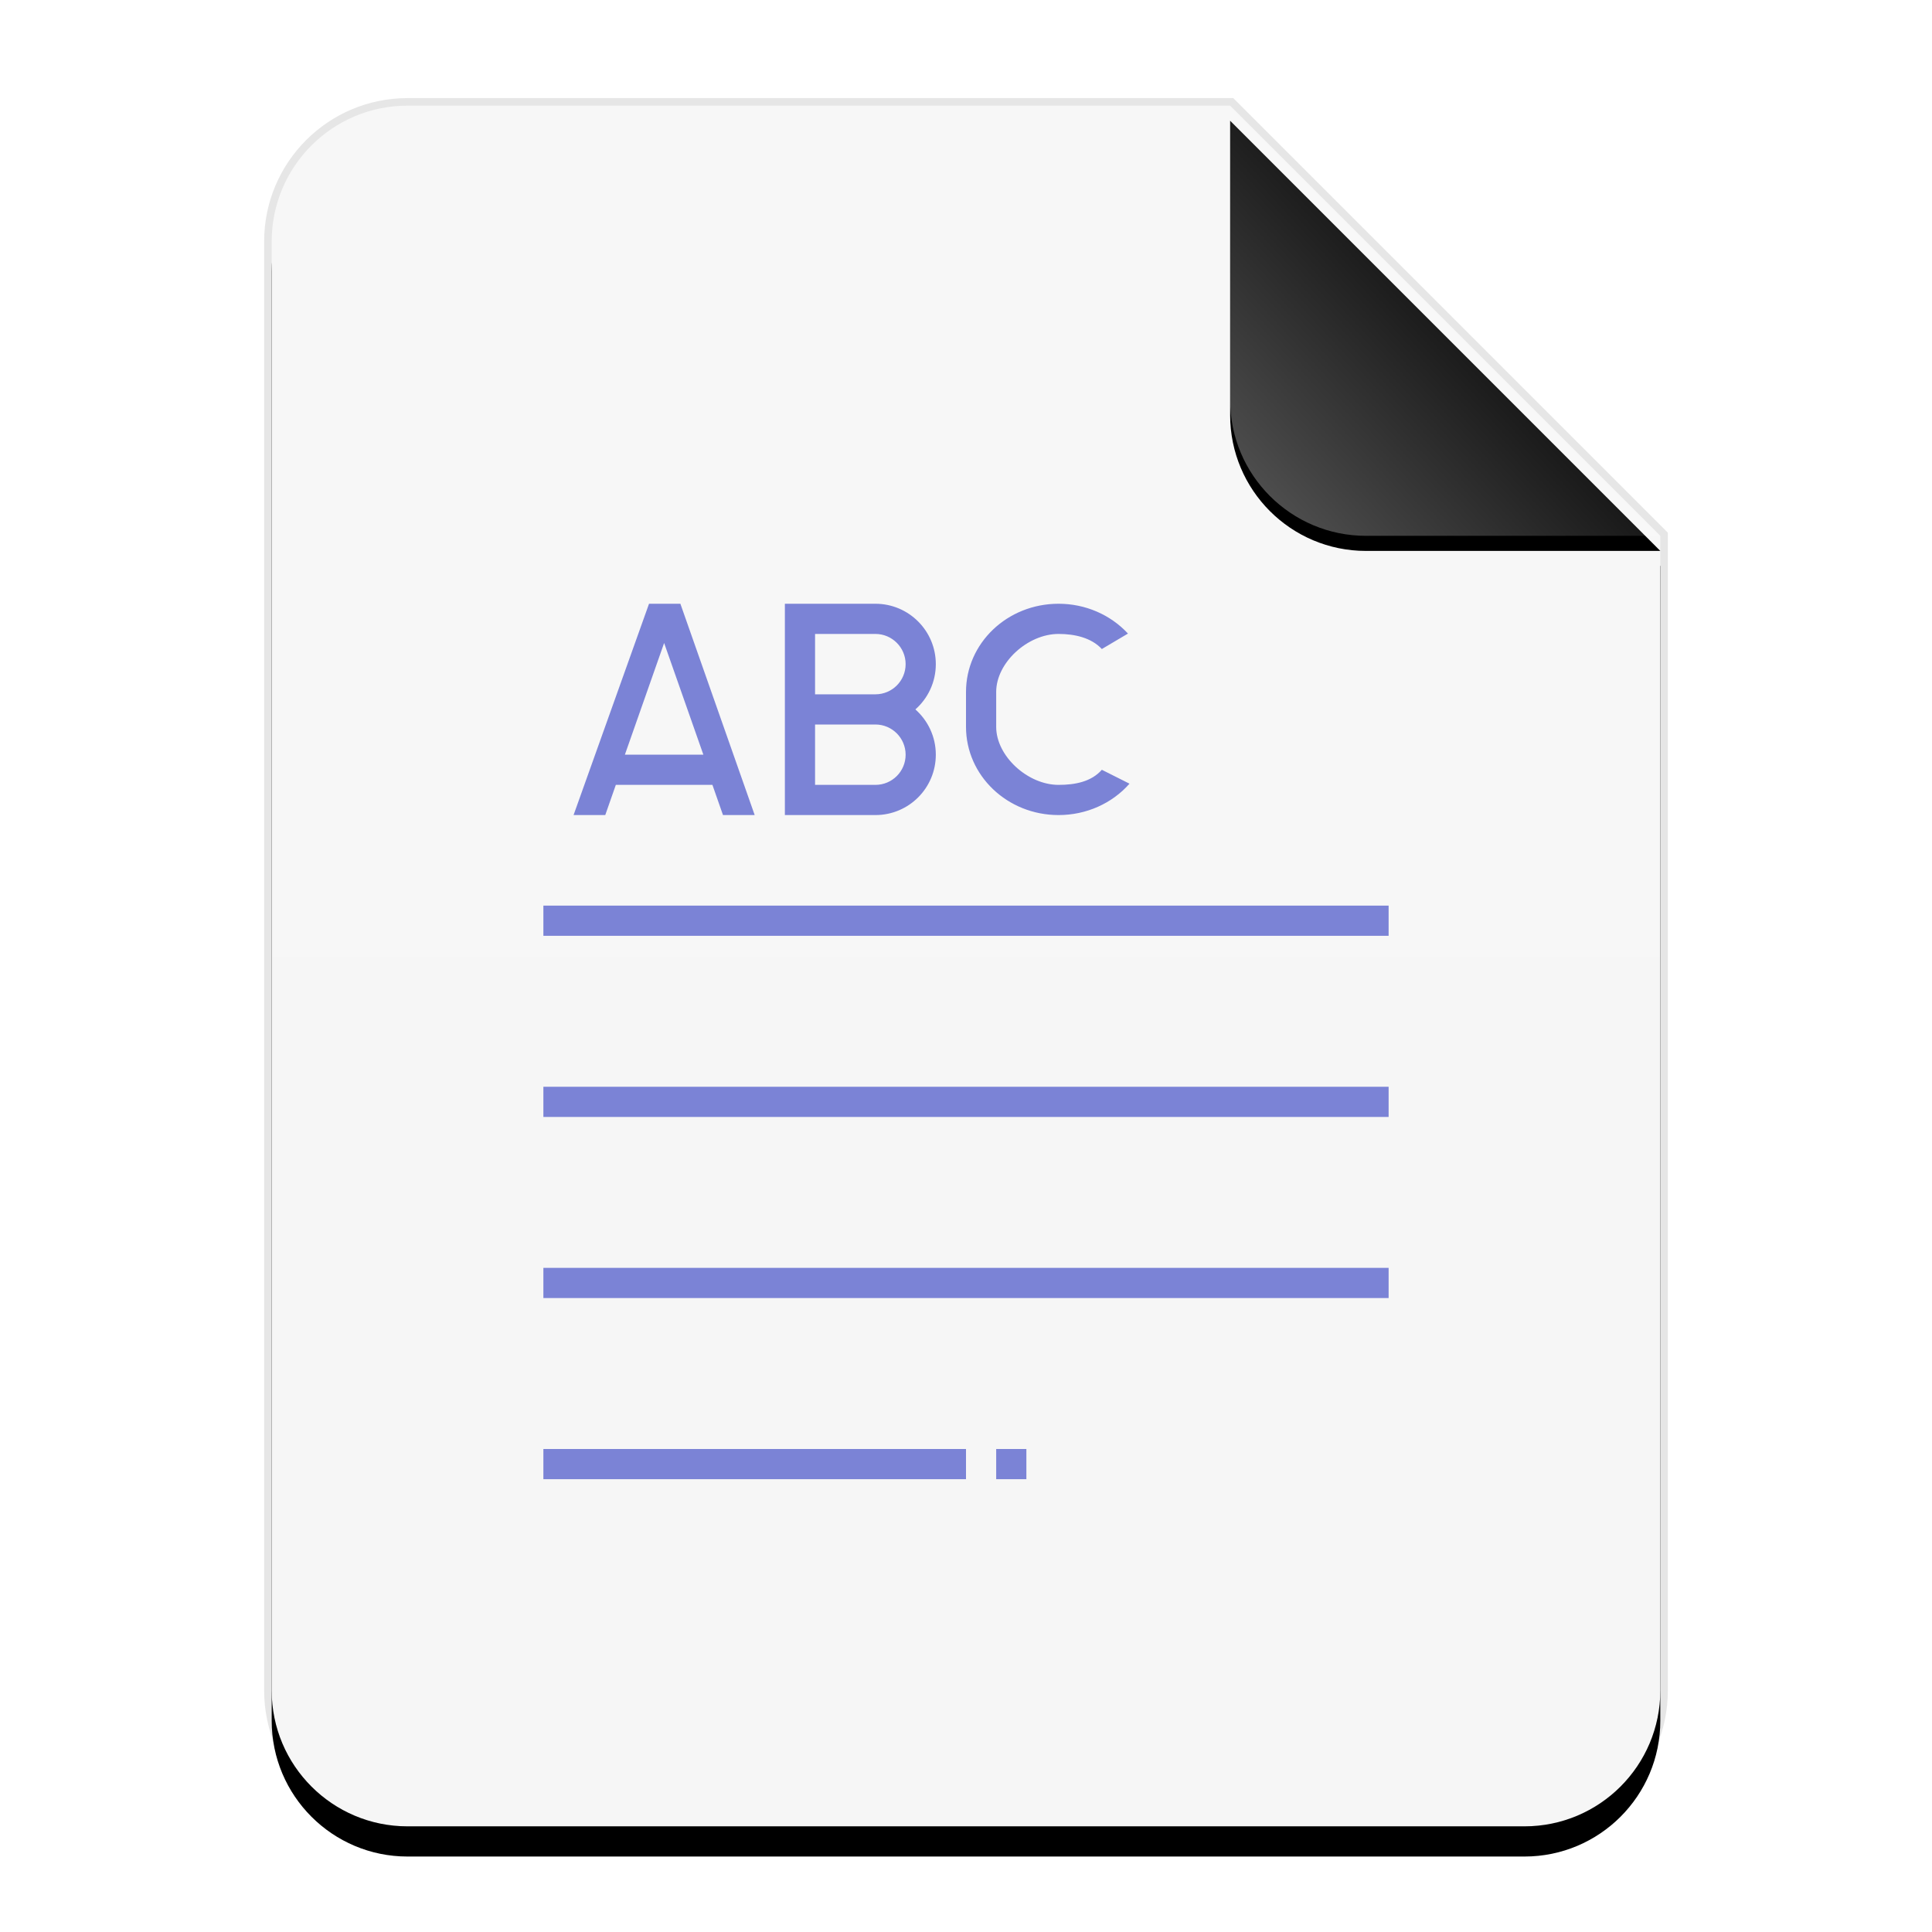 <?xml version="1.0" encoding="UTF-8"?>
<svg width="128px" height="128px" viewBox="0 0 128 128" version="1.1" xmlns="http://www.w3.org/2000/svg" xmlns:xlink="http://www.w3.org/1999/xlink">
    <title>mimetypes/128/text-richtext</title>
    <defs>
        <linearGradient x1="50%" y1="0%" x2="50%" y2="98.947%" id="linearGradient-1">
            <stop stop-color="#F7F7F7" offset="0%"></stop>
            <stop stop-color="#F6F6F6" offset="100%"></stop>
        </linearGradient>
        <path d="M92,105 C92,109.971 87.971,114 83,114 L9,114 C4.029,114 6.08718376e-16,109.971 0,105 L0,9 C-6.08718376e-16,4.029 4.029,9.13077564e-16 9,0 L63.5,0 L92,28.5 L92,105 Z" id="path-2"></path>
        <filter x="-12.5%" y="-8.3%" width="125.0%" height="120.2%" filterUnits="objectBoundingBox" id="filter-3">
            <feOffset dx="0" dy="2" in="SourceAlpha" result="shadowOffsetOuter1"></feOffset>
            <feGaussianBlur stdDeviation="3.5" in="shadowOffsetOuter1" result="shadowBlurOuter1"></feGaussianBlur>
            <feColorMatrix values="0 0 0 0 0   0 0 0 0 0   0 0 0 0 0  0 0 0 0.1 0" type="matrix" in="shadowBlurOuter1"></feColorMatrix>
        </filter>
        <linearGradient x1="50%" y1="50%" x2="7.994%" y2="88.893%" id="linearGradient-4">
            <stop stop-color="#FFFFFF" stop-opacity="0.1" offset="0%"></stop>
            <stop stop-color="#FFFFFF" stop-opacity="0.3" offset="100%"></stop>
        </linearGradient>
        <path d="M63.5,0 L92,28.5 L72.5,28.5 C67.529,28.5 63.5,24.471 63.5,19.5 L63.5,0 L63.5,0 Z" id="path-5"></path>
        <filter x="-12.3%" y="-8.8%" width="124.6%" height="124.6%" filterUnits="objectBoundingBox" id="filter-6">
            <feOffset dx="0" dy="1" in="SourceAlpha" result="shadowOffsetOuter1"></feOffset>
            <feGaussianBlur stdDeviation="1" in="shadowOffsetOuter1" result="shadowBlurOuter1"></feGaussianBlur>
            <feComposite in="shadowBlurOuter1" in2="SourceAlpha" operator="out" result="shadowBlurOuter1"></feComposite>
            <feColorMatrix values="0 0 0 0 0   0 0 0 0 0   0 0 0 0 0  0 0 0 0.05 0" type="matrix" in="shadowBlurOuter1"></feColorMatrix>
        </filter>
    </defs>
    <g id="mimetypes/128/text-richtext" stroke="none" stroke-width="1" fill="none" fill-rule="evenodd">
        <g id="编组-2" transform="translate(18, 7)">
            <g id="蒙版">
                <use fill="black" fill-opacity="1" filter="url(#filter-3)" xlink:href="#path-2"></use>
                <use fill="url(#linearGradient-1)" fill-rule="evenodd" xlink:href="#path-2"></use>
            </g>
            <path d="M63.707,-0.5 L63.854,-0.354 L92.354,28.146 L92.5,28.293 L92.5,105 C92.5,110.247 88.247,114.5 83,114.5 L9,114.5 C3.753,114.5 -0.5,110.247 -0.5,105 L-0.5,9 C-0.5,3.753 3.753,-0.5 9,-0.5 L63.707,-0.5 Z M63.5,0 L9,0 C4.029,0 0,4.029 0,9 L0,105 C0,109.971 4.029,114 9,114 L83,114 C87.971,114 92,109.971 92,105 L92,28.5 L63.5,0 Z" id="蒙版" fill-opacity="0.1" fill="#000000" fill-rule="nonzero"></path>
            <g id="折角">
                <use fill="black" fill-opacity="1" filter="url(#filter-6)" xlink:href="#path-5"></use>
                <use fill="url(#linearGradient-4)" fill-rule="evenodd" xlink:href="#path-5"></use>
            </g>
        </g>
        <path d="M92,60 L92,62 L36,62 L36,60 L92,60 Z M92,72 L92,74 L36,74 L36,72 L92,72 Z M92,84 L92,86 L36,86 L36,84 L92,84 Z M64,96 L64,98 L36,98 L36,96 L64,96 Z M68,96 L68,98 L66,98 L66,96 L68,96 Z M57.998,40 C60.207,40 62,41.793 62,44 C62,45.196 61.477,46.269 60.646,47.001 C61.476,47.735 62,48.807 62,50 C62,52.211 60.212,54 57.998,54 L52,54 L52,40 Z M45.077,40 L50,54 L47.9,54 L47.2,52 L40.8,52 L40.1,54 L38,54 L43,40 L45.077,40 Z M70.132,40 C71.914,40 73.575,40.729 74.731,41.976 L73,43 C72.304,42.25 71.202,42 70.132,42 C68.089,42 66,43.898 66,45.845 L66,48.155 C66,50.101 68.097,52 70.132,52 C71.243,52 72.307,51.786 73,51 L74.833,51.921 C73.678,53.23 71.974,54 70.132,54 C66.742,54 64,51.389 64,48.155 L64,45.845 C64,42.612 66.732,40 70.132,40 Z M57.998,48 L54,48 L54,52 L57.998,52 C59.107,52 60,51.106 60,50 C60,48.898 59.103,48 57.998,48 Z M44,42.6 L41.4,50 L46.6,50 L44,42.6 Z M57.998,42 L54,42 L54,46 L57.998,46 C59.107,46 60,45.106 60,44 C60,42.898 59.103,42 57.998,42 Z" id="形状结合" fill="#7B83D6"></path>
    </g>
</svg>